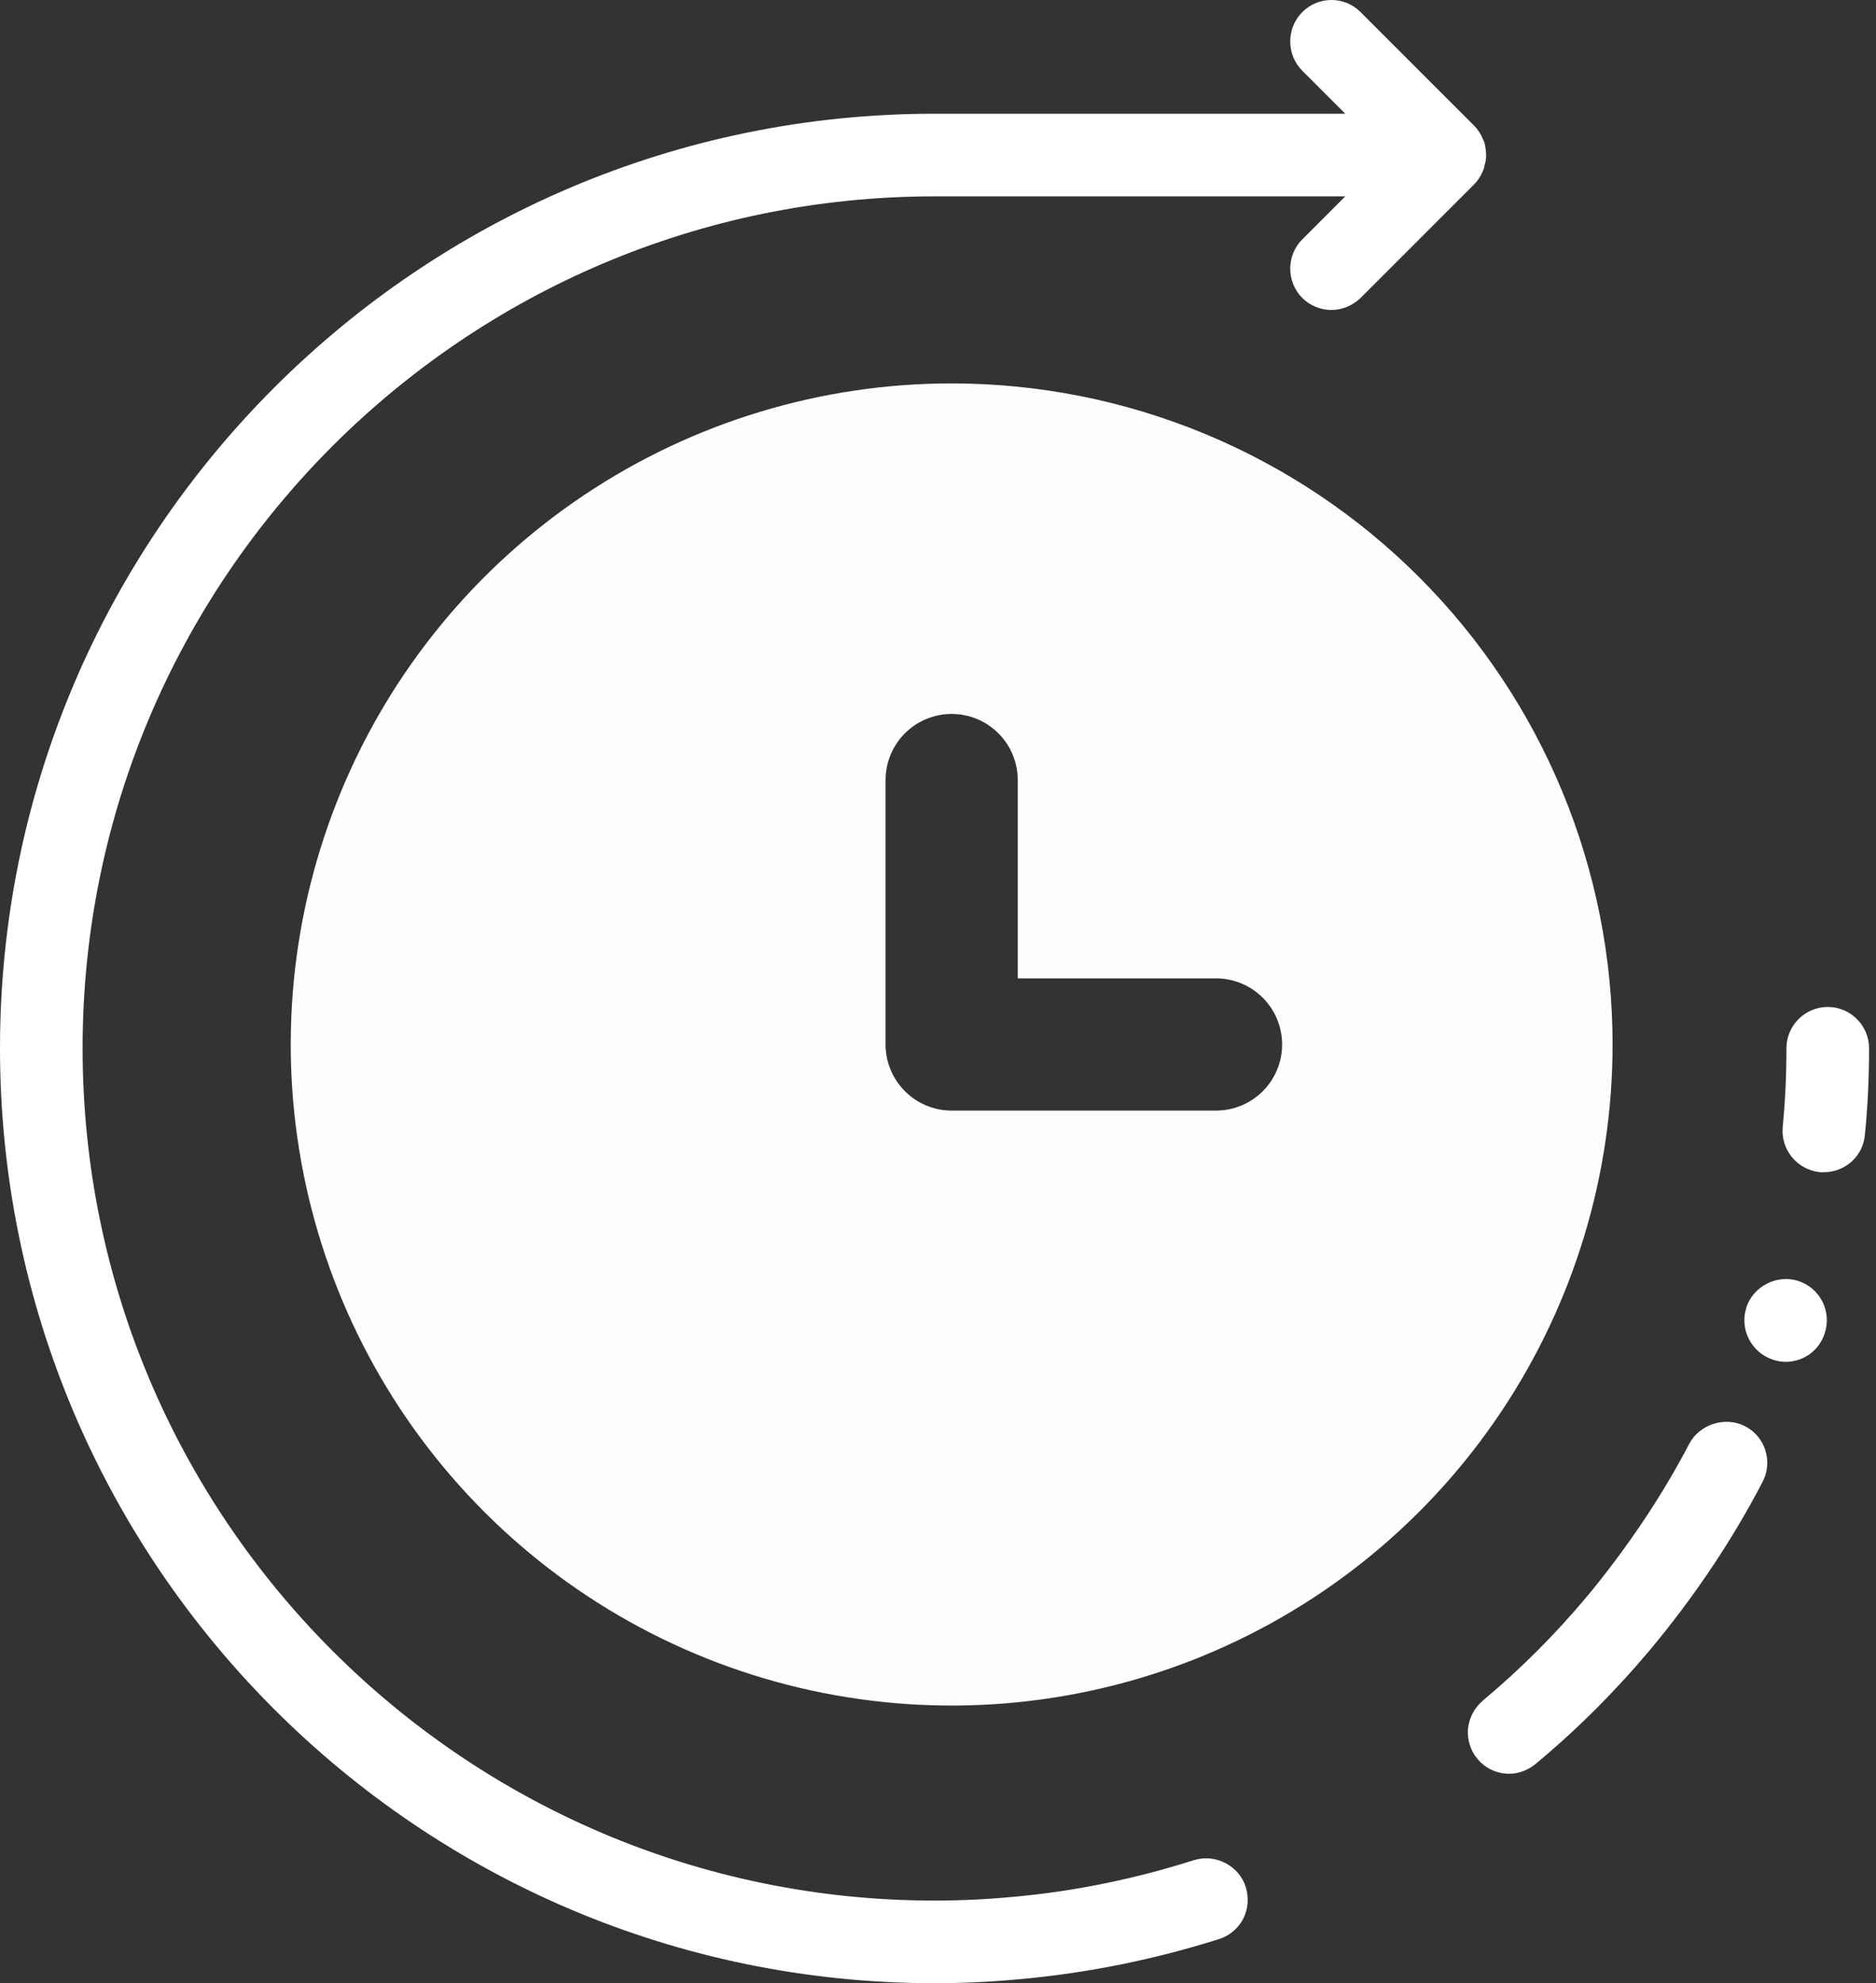 <svg width="123" height="130" viewBox="0 0 123 130" fill="none" xmlns="http://www.w3.org/2000/svg">
<rect x="0" y="0" width="123" height="130" fill="#333333" stroke="none"/>
<path d="M81.514 125.775C81.839 125.125 81.893 124.394 81.676 123.69C81.246 122.309 79.699 121.496 78.291 121.93C74.554 123.121 70.681 123.934 66.727 124.313C66.619 124.313 66.538 124.34 66.429 124.34C64.723 124.502 62.99 124.584 61.284 124.584C30.467 124.584 5.416 99.533 5.416 68.714C5.416 37.921 30.467 12.871 61.284 12.871H88.203L85.387 15.687C84.33 16.744 84.33 18.477 85.387 19.533C85.901 20.047 86.605 20.318 87.282 20.318C87.986 20.318 88.663 20.047 89.205 19.533L96.653 12.085C96.896 11.842 97.086 11.544 97.221 11.219C97.275 11.083 97.33 10.975 97.33 10.839C97.411 10.623 97.438 10.406 97.438 10.162C97.438 9.973 97.411 9.81 97.384 9.621C97.357 9.431 97.302 9.269 97.221 9.106C97.086 8.781 96.896 8.483 96.653 8.24L89.205 0.792C88.149 -0.264 86.443 -0.264 85.387 0.792C84.33 1.848 84.33 3.582 85.387 4.638L88.203 7.454H61.284C27.485 7.454 0 34.943 0 68.714C0 102.512 27.485 130 61.284 130C63.044 130 64.859 129.919 66.646 129.756C66.754 129.756 66.835 129.729 66.944 129.729C71.385 129.323 75.745 128.429 79.943 127.102C80.62 126.886 81.189 126.398 81.514 125.775ZM122.271 74.374C122.463 72.533 122.545 70.637 122.545 68.714C122.545 67.225 121.326 66.006 119.836 66.006C118.344 66.006 117.128 67.225 117.128 68.714C117.128 70.475 117.047 72.208 116.882 73.887C116.746 75.376 117.859 76.704 119.346 76.839H119.59C120.974 76.839 122.162 75.783 122.271 74.374ZM117.073 89.268C118.265 89.268 119.294 88.51 119.646 87.373C120.106 85.937 119.321 84.421 117.885 83.96C116.504 83.527 114.961 84.312 114.5 85.694V85.721C114.04 87.129 114.825 88.673 116.261 89.133C116.504 89.214 116.772 89.268 117.073 89.268ZM98.956 116.27C99.579 116.27 100.202 116.027 100.689 115.62C103.397 113.373 105.913 110.854 108.188 108.146C111.035 104.733 113.526 101.05 115.557 97.15C116.261 95.823 115.744 94.171 114.42 93.494C113.12 92.817 111.438 93.359 110.761 94.632C108.895 98.207 106.617 101.538 104.074 104.625C104.047 104.625 104.047 104.652 104.047 104.652C101.986 107.117 99.687 109.418 97.22 111.477C96.654 111.964 96.326 112.614 96.248 113.318C96.194 114.049 96.41 114.753 96.871 115.295C97.385 115.918 98.141 116.27 98.956 116.27Z" fill="white"/>
<path d="M62.396 25.133C53.825 25.133 45.447 27.674 38.321 32.436C31.195 37.197 25.641 43.965 22.361 51.883C19.081 59.801 18.223 68.514 19.895 76.92C21.567 85.326 25.694 93.047 31.755 99.107C37.815 105.168 45.536 109.295 53.942 110.967C62.348 112.639 71.061 111.781 78.979 108.501C86.897 105.221 93.665 99.667 98.426 92.541C103.188 85.415 105.729 77.037 105.729 68.466C105.729 62.776 104.608 57.141 102.431 51.883C100.253 46.626 97.061 41.849 93.037 37.825C89.013 33.801 84.236 30.609 78.979 28.431C73.721 26.254 68.087 25.133 62.396 25.133ZM79.729 72.799H62.396C61.247 72.799 60.144 72.343 59.332 71.53C58.519 70.718 58.062 69.615 58.062 68.466V51.133C58.062 49.983 58.519 48.881 59.332 48.069C60.144 47.256 61.247 46.8 62.396 46.8C63.545 46.8 64.647 47.256 65.46 48.069C66.273 48.881 66.729 49.983 66.729 51.133V64.133H79.729C80.879 64.133 81.981 64.589 82.793 65.402C83.606 66.215 84.062 67.317 84.062 68.466C84.062 69.615 83.606 70.718 82.793 71.53C81.981 72.343 80.879 72.799 79.729 72.799Z" fill="#FCFDFD"/>
</svg>
